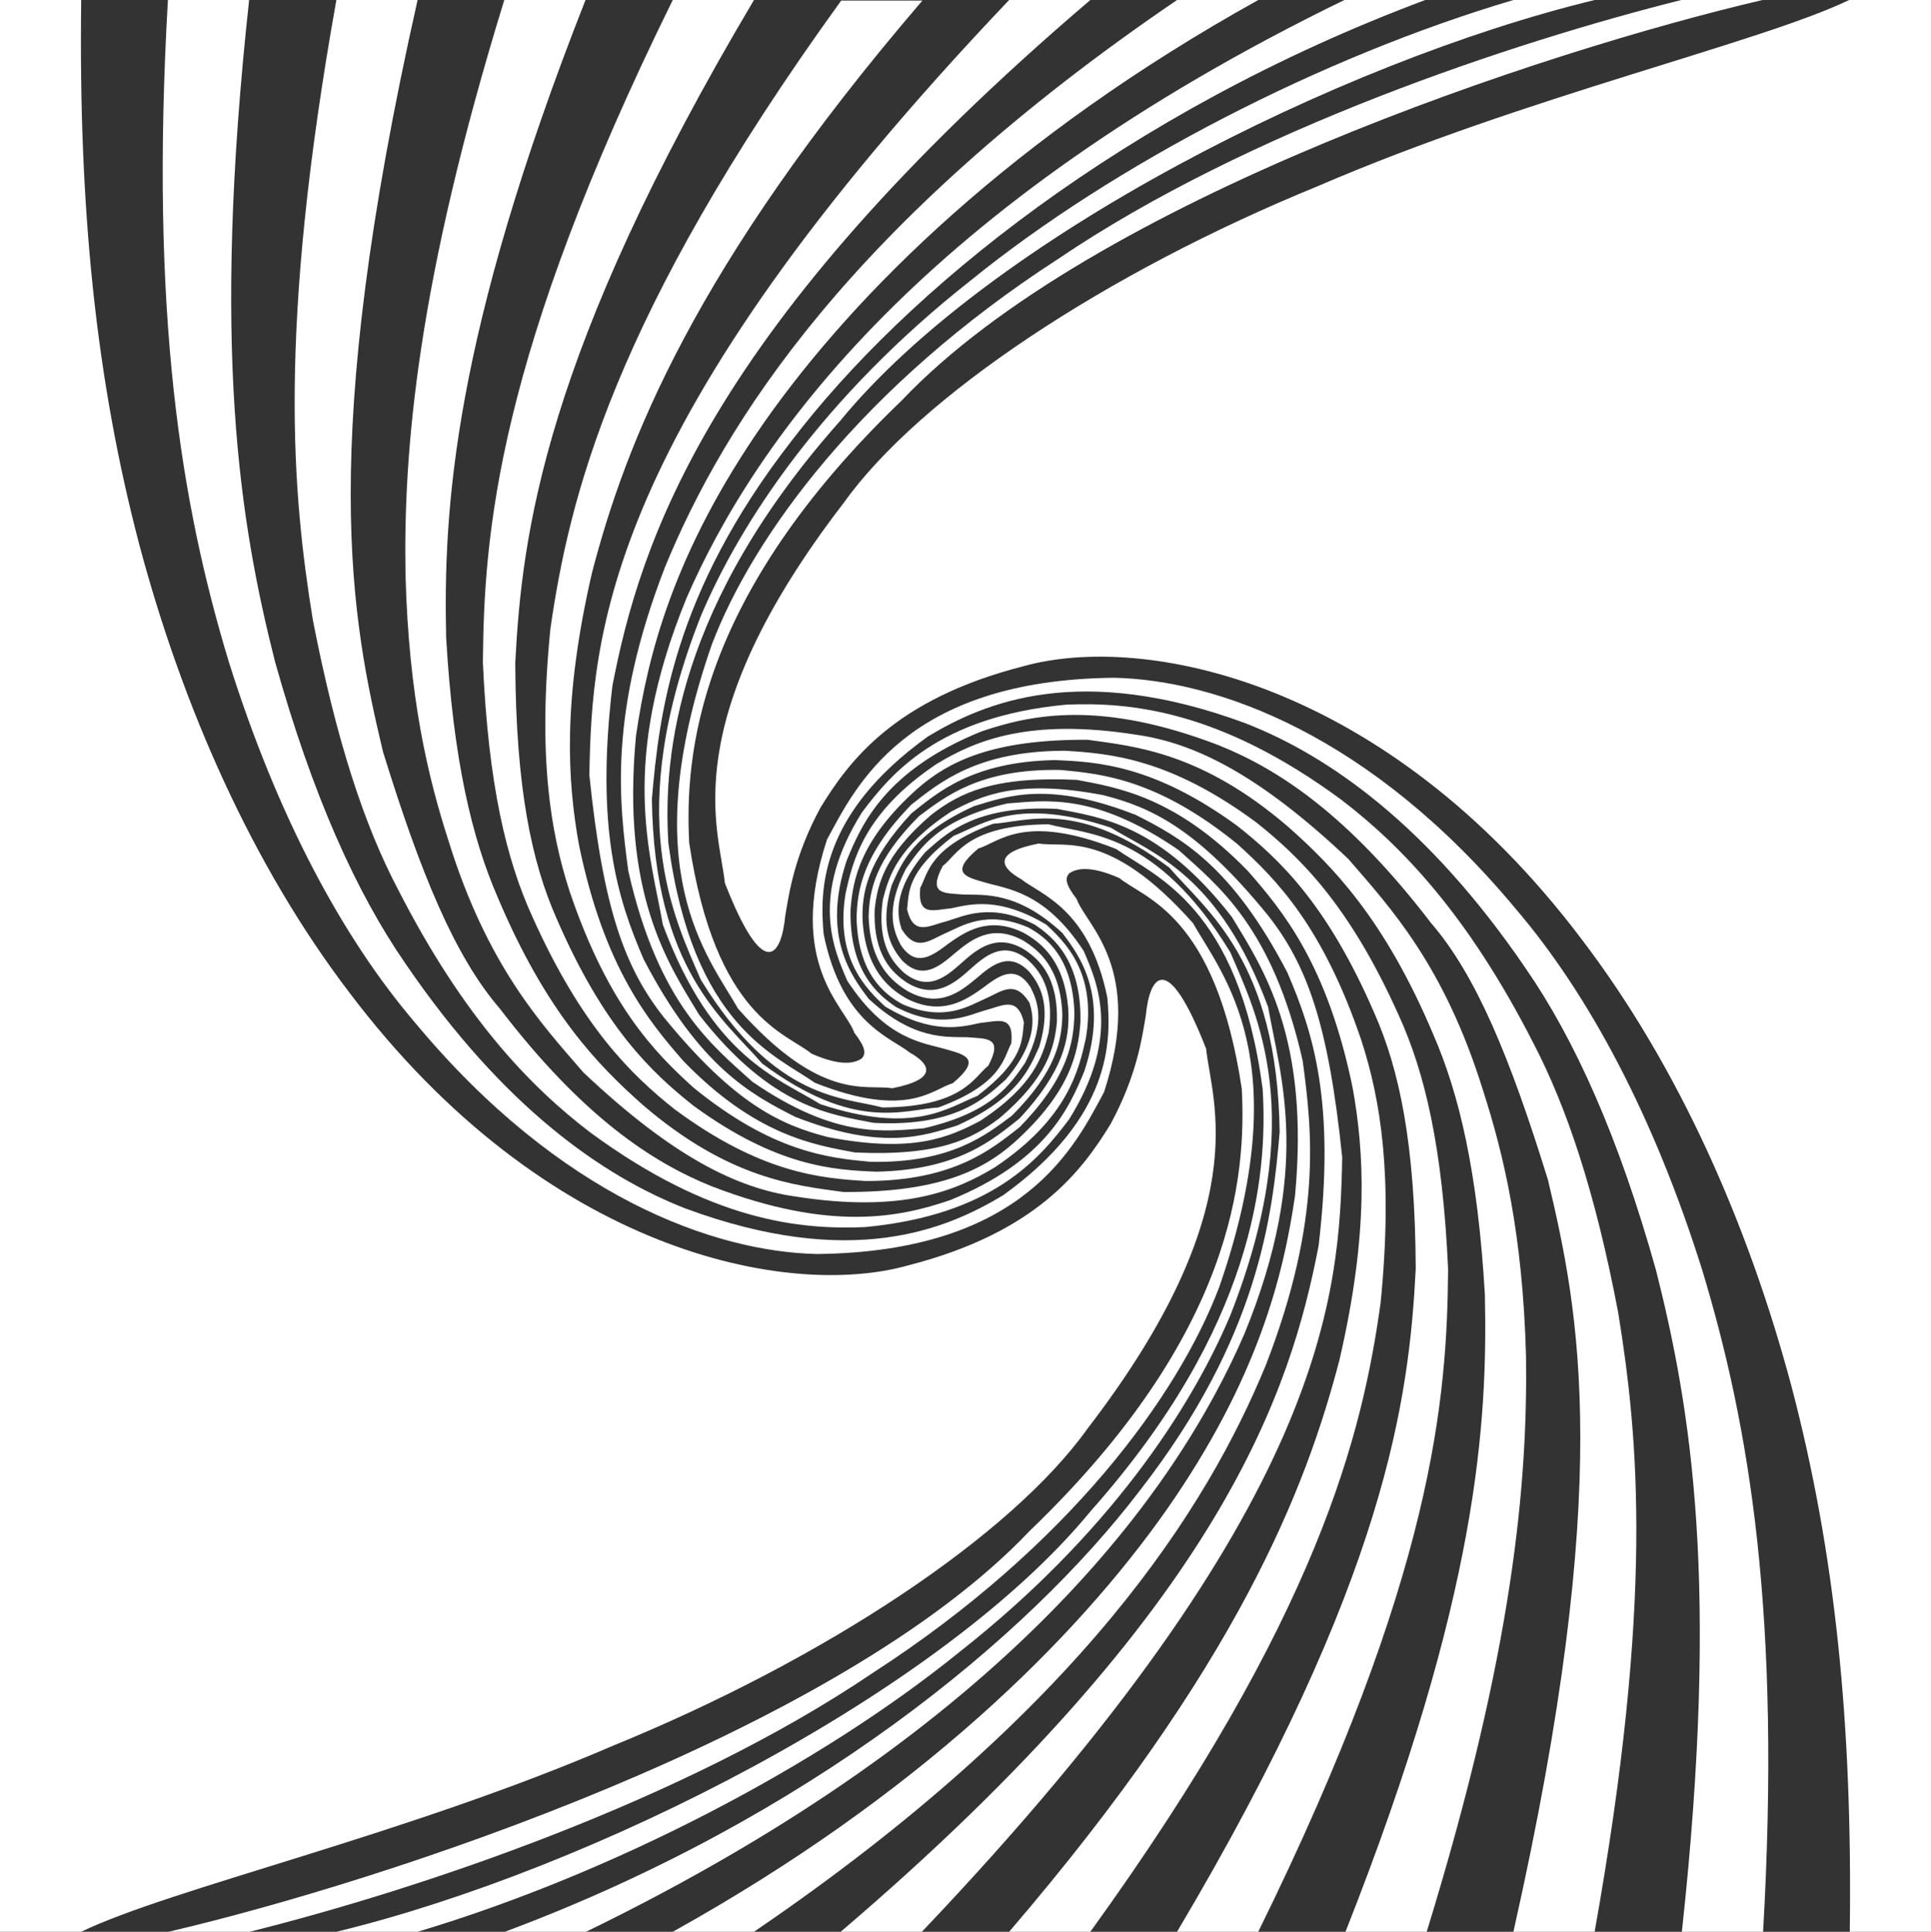 <?xml version="1.0" encoding="utf-8"?>
<!-- Generator: Adobe Illustrator 26.1.0, SVG Export Plug-In . SVG Version: 6.00 Build 0)  -->
<svg version="1.1" id="Layer_1" xmlns="http://www.w3.org/2000/svg" xmlns:xlink="http://www.w3.org/1999/xlink" x="0px" y="0px"
	 viewBox="0 0 351.9 352" style="enable-background:new 0 0 351.9 352;" xml:space="preserve">
<rect x="0" y="0" width="351.9" height="352" fill="#333333" stroke="none"/>
<style type="text/css">
	.st0{fill:#FFFFFF;}
</style>
<g>
	<g>
		<path class="st0" d="M14.8,352c-4.9,0-9.9,0-14.8,0C0,234.7,0,117.3,0,0c4.9,0,9.9,0,14.8,0c-0.5,38.2,2.7,69.2,10.6,99.3
			c7.9,29.6,20.6,58.4,38.3,81.6c35.8,47.4,79.9,55.8,101.7,49.7c23.5-6,31.8-17.3,37-25.8c4.8-8.9,5.7-15.6,6.4-19.7
			c0.7-7.3,3.9-12.2,11,6c1,9.7,9.3,29-21.6,69.2c-13.9,19.5-47.8,42-86.5,57.8C73.9,334.4,31.1,344.1,14.8,352z"/>
		<path class="st0" d="M45.5,352c-4.9,0-9.9,0-14.8,0c39.4-9.2,122.1-36.3,156.9-73c37.5-36,39.5-64.9,38.7-80.6
			c-4.8-31.9-17.7-34.6-22.3-38.4c-5.7-2.5-8-1.6-9.1-0.9c-0.9,0.9-0.7,2.1,1.3,4.7c1.7,4.8,12.4,12.5,5,35.2
			c-5.2,9.6-14.3,29.1-52.3,29.5c-18.7-0.4-46.8-10.3-73.3-42.2c-13.3-15.6-25.1-37.7-33.9-65.7C33,91.9,27.3,57.4,30.6,0
			c4.9,0,9.9,0,14.8,0c-6.9,63.4-1.7,95.2,4.7,120.5c6.8,24.3,14.8,42.1,23.8,55.1c17.8,26.1,35.9,38.7,51,44.6
			c30.3,11.2,47.6,3.8,57.9-2.4c19.9-14.3,19.7-28.2,19-36c-3.3-16.3-12.2-18.8-15.7-21.6c-3.6-2-5.5-4.8,3.2-6.5
			c4.8,0.8,12.9-2.6,28.1,14.5c5.4,9.5,19.1,25.1,4.8,66.3c-7.5,19.8-27.4,47.2-63.1,70.3C124.4,328.3,76.2,344.3,45.5,352z"/>
		<path class="st0" d="M76.1,352c-4.9,0-9.9,0-14.8,0c46.6-11.3,110.3-43.5,137.5-76.7c29.6-33.3,32.3-60.8,31.3-76.9
			c-4.4-33.3-19.6-38.7-26.7-43.7c-16.9-6.7-21.5-1.1-25.1-0.1c-5.4,4.5-2.3,5.2,1.2,6.2c4,1.2,10.9,1.6,18,12.5
			c2.4,5.6,6.9,15.4-2.7,30.7c-5.3,7-13.8,17.4-37.2,19.6c-11.8,0.5-28.1-1.1-50.1-17.3c-11-8.4-23.1-21-35-44.3
			C66.4,150.4,61.3,135,57,112.9C53.3,90,50.5,60.4,61.3,0c4.9,0,9.9,0,14.8,0c-18.4,81.7-12,113-6.3,137
			c6.9,22.3,13.1,37.3,21.3,46.8c15,19.6,27.7,28,38.7,32.4c21.6,8.3,34.2,5.6,43.3,2.5c17.5-7.1,21.8-16.9,24.5-23.5
			c4.6-13.8-0.9-21.1-4-25.2c-8.2-7.6-14.2-6.9-18-7c-3.5-0.3-6.6,0.1-3.8-5.2c2.6-2,4.5-7.5,19.3-7.6c6.9,1.9,19.5,1.1,33.1,23.3
			c4.9,11.4,14.3,29.9,0,66.2c-7.3,17.3-22.4,40.1-49.2,61.2C149,322,111.2,341.5,76.1,352z"/>
		<path class="st0" d="M106.8,352c-4.9,0-9.9,0-14.8,0c55.2-20.6,95.1-53.3,115.8-80.5c21.6-27.8,24.1-50,25.4-65.2
			c-0.4-31.2-13.4-40.4-20.1-48.2c-16.8-12.5-25.8-8.4-32.1-8c-11.7,4.3-11.9,9.1-13.3,11.7c-0.5,5.3,2.4,4,5.7,3.7
			c3.6-0.8,8.8-2.1,17.3,3c3.2,3,9.2,8.6,7.2,20.6c-1.3,5.9-3.3,14.7-16.6,23.6c-7.1,4.3-16.9,8.4-36.5,5.3
			c-10.4-1.5-22.1-7.1-38.5-22.6c-7.7-8.9-17.5-19.4-24.6-42.3c-3.7-11.5-7.2-26-7.8-48.3C73.5,82.1,76,51.6,91.9,0
			c4.9,0,9.9,0,14.8,0C82.5,61.5,80.8,92.9,81.3,116.1c1.3,22.4,4.7,36.6,9.4,47.4c8.9,21.1,18.4,30.7,26.4,37.8
			c15.8,13.6,27.9,14.7,36.6,15.9c17.4,0.1,25.4-4,31-8.9c10.4-9.3,11.8-16.5,12.2-22.1c0.2-10.9-4.7-15.3-8.3-17.7
			c-8.1-4.2-13.1-1.5-16.2-0.6c-3.2,0.8-5.9,2.7-7.1-2.2c0.4-2.9-0.3-6.7,8.5-13.4c5.5-2.2,11.6-7.1,28.6-1.5
			c7.8,4.8,19.7,8.5,28.7,32.7c2.3,13,8,29.4-4.3,59.5C214.3,271.9,183.7,314.6,106.8,352z"/>
		<path class="st0" d="M137.4,352c-4.9,0-9.9,0-14.8,0c44.8-24.9,73.5-53.4,90-76.9c16.7-23.9,21.3-42.8,23.4-57.2
			c2.7-28.8-5.8-41.4-11.5-50.8c-13.3-17.1-24.2-18.2-31.8-19.7c-15.1-0.8-20.5,4.7-24.1,7.9c-6.1,7.2-5,11.8-4.3,14
			c2.7,4.3,5.1,2,8.1,0.7c2.8-1.2,7.3-4.3,15-1c3.5,1.9,8.1,5.7,8.4,15.6c-0.1,5.2-1.1,11.7-10,20.8c-5,3.9-11.9,9.8-28,9.8
			c-8.2-0.5-19.1-1.4-34.9-13.1c-7.9-6.3-16.9-15-25.9-35.1c-4.7-10.3-8-23.9-9-46.3C88.2,97.3,90.5,65.2,122.6,0
			c4.9,0,9.9,0,14.8,0C99.1,64.5,95.1,97.4,93.9,120.8c0.1,22.8,3,36.3,7.5,46.5c8.6,19.9,17.3,28.1,25,34.2
			c15.2,11.1,25.6,11.7,33.3,12c15.1-0.3,21.4-6,26.1-9.7c8.1-8.7,9.1-14.6,8.9-19.6c-0.6-9.2-5.1-12.5-8.1-14.2
			c-6.4-3.2-10.7-0.2-13.7,1.9c-2.9,2.2-6,4.6-8.8,0.2c-1.1-2.2-3-6.1,1-13.8c2.6-3.7,5.8-9,18.5-11.9c6.8-0.5,15.8-2.1,31.2,8.5
			c7.2,6.5,17.1,14.1,22.6,38.4c1.7,12.7,3.6,28.8-6.7,55.4C220,274.7,197.2,311.3,137.4,352z"/>
		<path class="st0" d="M168,352c-4.9,0-9.9,0-14.8,0c69.9-59.6,82.1-99.1,87.1-125c3.1-26.2-1-38.9-5.7-49.8
			c-10.2-19.6-19.5-24.6-27.6-28.7c-15.8-6.2-23.3-3.5-29.5-1.6c-11.1,5-13.2,10.4-15,14.4c-2.4,8,0.2,11.6,1.8,13.6
			c3.7,3.9,6.9,1.2,9.7-1.2c2.9-2.4,6.7-5.5,12.5-2.3c2.7,1.7,6.8,4.8,7.1,13.5c-0.1,4.7-1.1,10.3-9.2,18.4
			c-4.6,3.4-11,8.7-25.8,8.4c-7.5-0.7-17.7-1.7-32.2-13.5c-7.2-6.5-15.6-15.1-22.6-35.8c-3.5-10.8-5.8-24.6-3.5-47.8
			c3.4-23.6,11.2-56.7,53-114.5c4.9,0,9.9,0,14.8,0c-41.7,48.6-54.1,80.8-60.2,104.2c-5.4,23.3-4.5,37.9-2.4,49.6
			c4.6,22.4,12.7,32.2,19.1,39.5c13.1,13.5,23.7,15.2,31.2,16.6c15.2,0.7,21.3-2.4,26.4-6.3c8.7-7.4,9.9-12.8,10.4-17.3
			c0.3-8.5-3.3-11.6-5.8-13.3c-5.1-3.2-8.7-0.2-11.5,2.3c-2.8,2.5-6.1,5.4-10.5,1.9c-2-1.8-5.1-5.2-3.9-13.4
			c1.1-4.3,2.7-9.6,12.4-16c5.7-3,12.2-6,27.8-3c8.6,2.2,17,6,29.9,21.8c7.2,9.1,11.1,19.9,13.6,44.2C244.1,235.7,242.2,274,168,352
			z"/>
		<path class="st0" d="M198.7,352c-4.9,0-9.9,0-14.8,0c41.7-48.6,54.1-80.8,60.2-104.2c5.4-23.3,4.5-37.9,2.4-49.6
			c-4.6-22.4-12.7-32.2-19.1-39.5c-13.1-13.5-23.7-15.2-31.2-16.6c-15.2-0.7-21.3,2.4-26.4,6.3c-8.7,7.4-9.9,12.8-10.4,17.3
			c-0.3,8.5,3.3,11.6,5.8,13.3c5.1,3.2,8.7,0.2,11.5-2.3c2.8-2.5,6.1-5.4,10.5-1.9c2,1.8,5.1,5.2,3.9,13.4c-1.1,4.3-2.7,9.6-12.4,16
			c-5.7,3-12.2,6-27.8,3c-8.6-2.2-17-6-29.9-21.8c-7.2-9.1-11.1-19.9-13.6-44.2c0.5-24.9,2.3-63.2,76.5-141.2c4.9,0,9.9,0,14.8,0
			c-69.9,59.6-82.1,99.1-87.1,125c-3.1,26.2,1,38.9,5.7,49.8c10.2,19.6,19.5,24.6,27.6,28.7c15.8,6.2,23.3,3.5,29.5,1.6
			c11.1-5,13.2-10.4,15-14.4c2.4-8-0.2-11.6-1.8-13.6c-3.7-3.9-6.9-1.2-9.7,1.2c-2.9,2.4-6.7,5.5-12.5,2.3
			c-2.7-1.7-6.8-4.8-7.1-13.5c0.1-4.7,1.1-10.3,9.2-18.4c4.6-3.4,11-8.7,25.8-8.4c7.5,0.7,17.7,1.7,32.2,13.5
			c7.2,6.5,15.6,15.1,22.6,35.8c3.5,10.8,5.8,24.6,3.5,47.8C248.3,261.1,240.4,294.3,198.7,352z"/>
		<path class="st0" d="M229.3,352c-4.9,0-9.9,0-14.8,0c38.3-64.5,42.3-97.4,43.5-120.8c-0.1-22.8-3-36.3-7.5-46.5
			c-8.6-19.9-17.3-28.1-25-34.2c-15.2-11.1-25.6-11.7-33.3-12c-15.1,0.3-21.4,6-26.1,9.7c-8.1,8.7-9.1,14.6-8.9,19.6
			c0.6,9.2,5.1,12.5,8.1,14.2c6.4,3.2,10.7,0.2,13.7-1.9c2.9-2.2,6-4.6,8.8-0.2c1.1,2.2,3,6.1-1,13.8c-2.6,3.7-5.8,9-18.5,11.9
			c-6.8,0.5-15.8,2.1-31.2-8.5c-7.2-6.5-17.1-14.1-22.6-38.4c-1.7-12.7-3.6-28.8,6.7-55.4C131.9,77.3,154.7,40.7,214.5,0
			c4.9,0,9.9,0,14.8,0c-44.8,24.9-73.5,53.4-90,76.9c-16.7,23.9-21.3,42.8-23.4,57.2c-2.7,28.8,5.8,41.4,11.5,50.8
			c13.3,17.1,24.2,18.2,31.8,19.7c15.1,0.8,20.5-4.7,24.1-7.9c6.1-7.2,5-11.8,4.3-14c-2.7-4.3-5.1-2-8.1-0.7c-2.8,1.2-7.3,4.3-15,1
			c-3.5-1.9-8.1-5.7-8.4-15.6c0.1-5.2,1.1-11.7,10-20.8c5-3.9,11.9-9.8,28-9.8c8.2,0.5,19.1,1.4,34.9,13.1
			c7.9,6.3,16.9,15,25.9,35.1c4.7,10.3,8,23.9,9,46.3C263.7,254.7,261.4,286.8,229.3,352z"/>
		<path class="st0" d="M260,352c-4.9,0-9.9,0-14.8,0c24.3-61.5,25.9-92.9,25.4-116.1c-1.3-22.4-4.7-36.6-9.4-47.4
			c-8.9-21.1-18.4-30.7-26.4-37.8c-15.8-13.6-27.9-14.7-36.6-15.9c-17.4-0.1-25.4,4-31,8.9c-10.4,9.3-11.8,16.5-12.2,22.1
			c-0.2,10.9,4.7,15.3,8.3,17.7c8.1,4.2,13.1,1.5,16.2,0.6c3.2-0.8,5.9-2.7,7.1,2.2c-0.4,2.9,0.3,6.7-8.5,13.4
			c-5.5,2.2-11.6,7.1-28.6,1.5c-7.8-4.8-19.7-8.5-28.7-32.7c-2.3-13-8-29.4,4.3-59.5c12.6-29,43.1-71.7,120.1-109.1
			c4.9,0,9.9,0,14.8,0c-55.2,20.6-95.1,53.3-115.8,80.5c-21.6,27.8-24.1,50-25.4,65.2c0.4,31.2,13.4,40.4,20.1,48.2
			c16.8,12.5,25.8,8.4,32.1,8c11.7-4.3,11.9-9.1,13.3-11.7c0.5-5.3-2.4-4-5.7-3.7c-3.6,0.8-8.8,2.1-17.3-3c-3.2-3-9.2-8.6-7.2-20.6
			c1.3-5.9,3.3-14.7,16.6-23.6c7.1-4.3,16.9-8.4,36.5-5.3c10.4,1.5,22.1,7.1,38.5,22.6c7.7,8.9,17.5,19.4,24.6,42.3
			c3.7,11.5,7.2,26,7.8,48.3C278.4,269.9,275.9,300.4,260,352z"/>
		<path class="st0" d="M290.6,352c-4.9,0-9.9,0-14.8,0c18.4-81.7,12-113,6.3-137c-6.9-22.3-13.1-37.3-21.3-46.8
			c-15-19.6-27.7-28-38.7-32.4c-21.6-8.3-34.2-5.6-43.3-2.5c-17.5,7.1-21.8,16.9-24.5,23.5c-4.6,13.8,0.9,21.1,4,25.2
			c8.2,7.6,14.2,6.9,18,7c3.5,0.3,6.6-0.1,3.8,5.2c-2.6,2-4.5,7.5-19.3,7.6c-6.9-1.9-19.5-1.1-33.1-23.3c-4.9-11.4-14.3-29.9,0-66.2
			c7.3-17.3,22.4-40.1,49.2-61.2c26-21.1,63.8-40.7,98.9-51.1c4.9,0,9.9,0,14.8,0C244,11.3,180.3,43.5,153.1,76.7
			c-29.6,33.3-32.3,60.8-31.3,76.9c4.4,33.3,19.6,38.7,26.7,43.7c16.9,6.7,21.5,1.1,25.1,0.1c5.4-4.5,2.3-5.2-1.2-6.2
			c-4-1.2-10.9-1.6-18-12.5c-2.4-5.6-6.9-15.4,2.7-30.7c5.3-7,13.8-17.4,37.2-19.6c11.8-0.5,28.1,1.1,50.1,17.3
			c11,8.4,23.1,21,35,44.3c6.1,11.7,11.3,27.1,15.5,49.2C298.6,262,301.4,291.6,290.6,352z"/>
		<path class="st0" d="M321.3,352c-4.9,0-9.9,0-14.8,0c6.9-63.4,1.7-95.2-4.7-120.5c-6.8-24.3-14.8-42.1-23.8-55.1
			c-17.8-26.1-35.9-38.7-51-44.6c-30.3-11.2-47.6-3.8-57.9,2.4c-19.9,14.3-19.7,28.2-19,36c3.3,16.3,12.2,18.8,15.7,21.6
			c3.6,2,5.4,4.8-3.2,6.5c-4.8-0.8-12.9,2.6-28.1-14.5c-5.4-9.5-19.1-25.1-4.8-66.3c7.5-19.8,27.4-47.2,63.1-70.3
			C227.5,23.7,275.7,7.7,306.4,0c4.9,0,9.9,0,14.8,0c-39.4,9.2-122.1,36.3-156.9,73c-37.5,36-39.5,64.9-38.7,80.6
			c4.8,31.9,17.7,34.6,22.3,38.4c5.7,2.5,8,1.6,9.1,0.9c0.9-0.9,0.7-2.1-1.3-4.7c-1.7-4.8-12.4-12.5-5-35.2
			c5.2-9.6,14.3-29.1,52.3-29.5c18.7,0.4,46.8,10.3,73.3,42.2c13.3,15.6,25.1,37.7,33.9,65.7C318.9,260.1,324.6,294.6,321.3,352z"/>
		<path class="st0" d="M351.9,352c-4.9,0-9.9,0-14.8,0c0.5-38.2-2.7-69.2-10.6-99.3c-7.9-29.6-20.6-58.4-38.3-81.6
			c-35.8-47.4-79.9-55.8-101.7-49.7c-23.5,6-31.8,17.3-37,25.8c-4.8,8.9-5.7,15.6-6.4,19.7c-0.7,7.3-3.9,12.2-11-6
			c-1-9.7-9.3-29,21.6-69.2c13.9-19.5,47.8-42,86.5-57.8c38-16.4,80.7-26.1,97-34c4.9,0,9.9,0,14.8,0
			C351.9,117.3,351.9,234.7,351.9,352z"/>
	</g>
</g>
</svg>
